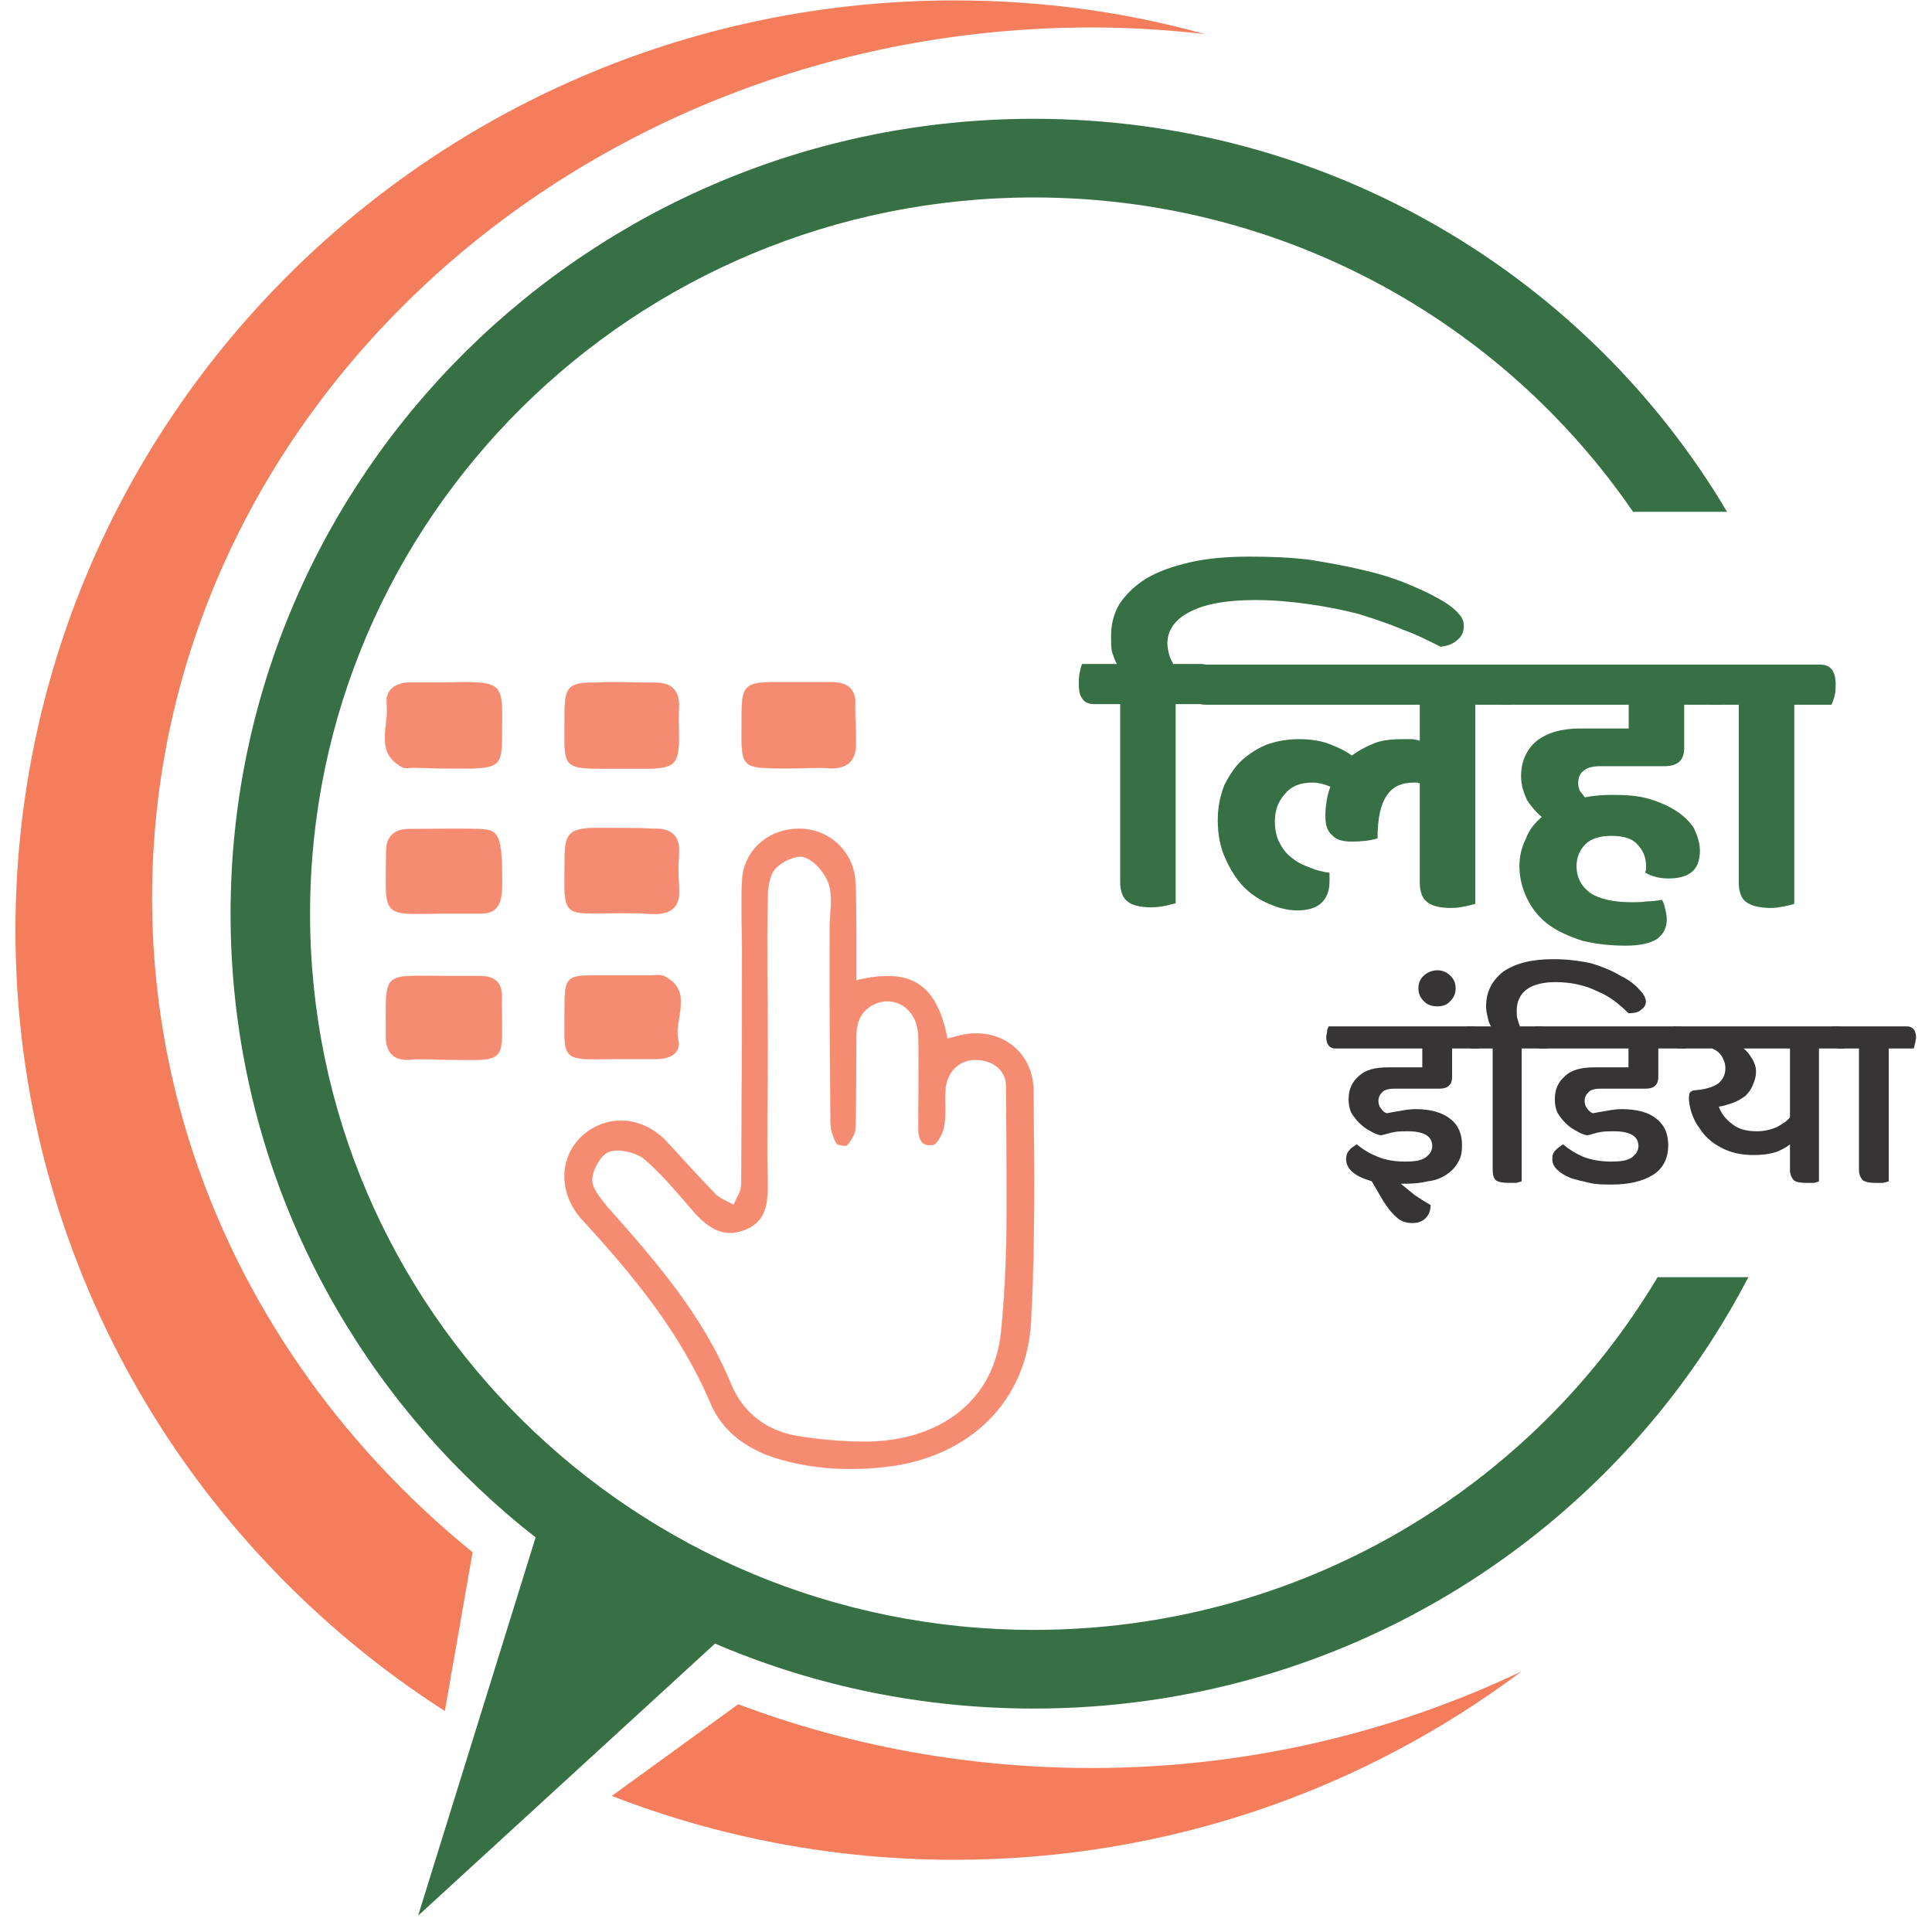<svg width="103" height="103" viewBox="0 0 103 103" fill="none" xmlns="http://www.w3.org/2000/svg">
<path fill-rule="evenodd" clip-rule="evenodd" d="M40.926 55.629C40.926 58.163 40.882 60.74 40.926 63.274C40.926 64.323 40.75 65.197 39.646 65.59C38.543 65.983 37.792 65.459 37.086 64.716C36.203 63.711 35.364 62.663 34.349 61.789C33.907 61.44 33.024 61.221 32.495 61.396C32.053 61.527 31.612 62.313 31.568 62.837C31.523 63.318 32.009 63.886 32.362 64.323C34.923 67.206 37.439 70.09 38.94 73.716C39.602 75.376 40.971 76.381 42.781 76.599C43.884 76.774 45.076 76.861 46.224 76.861C50.065 76.818 53.022 74.721 53.376 70.963C53.817 66.638 53.64 62.27 53.64 57.901C53.64 57.027 52.89 56.503 52.007 56.503C51.168 56.503 50.55 57.071 50.418 57.944C50.329 58.6 50.462 59.343 50.329 60.041C50.285 60.391 49.976 61.003 49.711 61.046C48.961 61.134 48.961 60.478 48.961 59.954C48.961 58.381 49.005 56.809 48.961 55.236C48.917 53.925 47.946 53.139 46.842 53.445C45.959 53.75 45.65 54.406 45.65 55.236C45.65 56.896 45.65 58.512 45.606 60.129C45.606 60.435 45.385 60.784 45.164 61.046C45.12 61.134 44.635 61.046 44.59 60.959C44.414 60.609 44.282 60.216 44.282 59.867C44.237 56.372 44.237 52.92 44.237 49.469C44.237 48.683 44.414 47.853 44.193 47.154C44.017 46.586 43.443 45.887 42.913 45.712C42.471 45.537 41.677 45.93 41.324 46.324C41.015 46.673 40.926 47.372 40.926 47.896C40.882 50.474 40.926 53.051 40.926 55.629ZM45.65 52.265C48.564 51.566 49.932 52.44 50.506 55.367C50.771 55.323 50.992 55.236 51.212 55.192C53.243 54.712 55.097 56.022 55.097 58.163C55.141 62.27 55.185 66.376 54.965 70.439C54.744 74.721 51.698 77.604 47.46 78.172C45.385 78.434 43.355 78.347 41.368 77.735C39.823 77.255 38.498 76.293 37.88 74.808C36.291 71.051 33.731 67.949 30.994 64.978C29.758 63.58 29.802 61.658 31.082 60.522C32.45 59.343 34.349 59.517 35.629 60.959C36.468 61.876 37.306 62.794 38.189 63.711C38.454 63.93 38.807 64.061 39.117 64.236C39.249 63.886 39.514 63.536 39.514 63.187C39.558 58.993 39.558 54.755 39.558 50.561C39.558 49.382 39.514 48.202 39.558 47.023C39.602 45.406 40.882 44.227 42.516 44.183C44.149 44.139 45.518 45.362 45.606 47.023C45.65 47.896 45.65 48.77 45.65 49.644C45.65 50.517 45.65 51.348 45.65 52.265Z" fill="#F58B71"/>
<path fill-rule="evenodd" clip-rule="evenodd" d="M40.926 55.629C40.926 58.163 40.882 60.74 40.926 63.274C40.926 64.323 40.75 65.197 39.646 65.59C38.543 65.983 37.792 65.459 37.086 64.716C36.203 63.711 35.364 62.663 34.349 61.789C33.907 61.44 33.024 61.221 32.495 61.396C32.053 61.527 31.612 62.313 31.568 62.837C31.523 63.318 32.009 63.886 32.362 64.323C34.923 67.206 37.439 70.09 38.94 73.716C39.602 75.376 40.971 76.381 42.781 76.599C43.884 76.774 45.076 76.861 46.224 76.861C50.065 76.818 53.022 74.721 53.376 70.963C53.817 66.638 53.64 62.27 53.64 57.901C53.64 57.027 52.89 56.503 52.007 56.503C51.168 56.503 50.55 57.071 50.418 57.944C50.329 58.6 50.462 59.343 50.329 60.041C50.285 60.391 49.976 61.003 49.711 61.046C48.961 61.134 48.961 60.478 48.961 59.954C48.961 58.381 49.005 56.809 48.961 55.236C48.917 53.925 47.946 53.139 46.842 53.445C45.959 53.75 45.65 54.406 45.65 55.236C45.65 56.896 45.65 58.512 45.606 60.129C45.606 60.435 45.385 60.784 45.164 61.046C45.12 61.134 44.635 61.046 44.59 60.959C44.414 60.609 44.282 60.216 44.282 59.867C44.237 56.372 44.237 52.92 44.237 49.469C44.237 48.683 44.414 47.853 44.193 47.154C44.017 46.586 43.443 45.887 42.913 45.712C42.471 45.537 41.677 45.93 41.324 46.324C41.015 46.673 40.926 47.372 40.926 47.896C40.882 50.474 40.926 53.051 40.926 55.629ZM45.65 52.265C48.564 51.566 49.932 52.44 50.506 55.367C50.771 55.323 50.992 55.236 51.212 55.192C53.243 54.712 55.097 56.022 55.097 58.163C55.141 62.27 55.185 66.376 54.965 70.439C54.744 74.721 51.698 77.604 47.46 78.172C45.385 78.434 43.355 78.347 41.368 77.735C39.823 77.255 38.498 76.293 37.88 74.808C36.291 71.051 33.731 67.949 30.994 64.978C29.758 63.58 29.802 61.658 31.082 60.522C32.45 59.343 34.349 59.517 35.629 60.959C36.468 61.876 37.306 62.794 38.189 63.711C38.454 63.93 38.807 64.061 39.117 64.236C39.249 63.886 39.514 63.536 39.514 63.187C39.558 58.993 39.558 54.755 39.558 50.561C39.558 49.382 39.514 48.202 39.558 47.023C39.602 45.406 40.882 44.227 42.516 44.183C44.149 44.139 45.518 45.362 45.606 47.023C45.65 47.896 45.65 48.77 45.65 49.644C45.65 50.517 45.65 51.348 45.65 52.265Z" stroke="#F58B71" stroke-width="0.014"/>
<path fill-rule="evenodd" clip-rule="evenodd" d="M23.799 36.382C26.934 36.338 26.801 36.294 26.757 39.309C26.757 40.75 26.581 40.925 25.08 40.969C24.108 40.969 23.093 40.969 22.078 40.925C21.857 40.925 21.592 41.013 21.416 40.881C19.959 40.095 20.753 38.697 20.621 37.517C20.533 36.731 21.151 36.382 21.901 36.382C22.563 36.382 23.181 36.382 23.799 36.382Z" fill="#F58B71"/>
<path fill-rule="evenodd" clip-rule="evenodd" d="M23.799 36.382C26.934 36.338 26.801 36.294 26.757 39.309C26.757 40.75 26.581 40.925 25.08 40.969C24.108 40.969 23.093 40.969 22.078 40.925C21.857 40.925 21.592 41.013 21.416 40.881C19.959 40.095 20.753 38.697 20.621 37.517C20.533 36.731 21.151 36.382 21.901 36.382C22.563 36.382 23.181 36.382 23.799 36.382Z" stroke="#F58B71" stroke-width="0.014"/>
<path fill-rule="evenodd" clip-rule="evenodd" d="M33.062 40.978C29.752 40.978 30.105 41.153 30.105 37.963C30.105 36.653 30.326 36.391 31.65 36.391C32.709 36.347 33.813 36.391 34.873 36.391C35.8 36.391 36.241 36.784 36.197 37.745C36.153 38.313 36.197 38.924 36.197 39.492C36.153 40.716 35.932 40.934 34.652 40.978C34.122 40.978 33.592 40.978 33.062 40.978Z" fill="#F58B71"/>
<path fill-rule="evenodd" clip-rule="evenodd" d="M33.062 40.978C29.752 40.978 30.105 41.153 30.105 37.963C30.105 36.653 30.326 36.391 31.65 36.391C32.709 36.347 33.813 36.391 34.873 36.391C35.8 36.391 36.241 36.784 36.197 37.745C36.153 38.313 36.197 38.924 36.197 39.492C36.153 40.716 35.932 40.934 34.652 40.978C34.122 40.978 33.592 40.978 33.062 40.978Z" stroke="#F58B71" stroke-width="0.014"/>
<path fill-rule="evenodd" clip-rule="evenodd" d="M42.459 40.958C39.236 40.958 39.545 41.133 39.545 37.988C39.545 36.59 39.766 36.371 41.223 36.371C42.282 36.371 43.298 36.371 44.357 36.371C45.152 36.371 45.637 36.721 45.593 37.551C45.593 38.25 45.637 38.949 45.637 39.648C45.637 40.565 45.152 41.002 44.225 40.958C43.651 40.915 43.033 40.958 42.459 40.958Z" fill="#F58B71"/>
<path fill-rule="evenodd" clip-rule="evenodd" d="M42.459 40.958C39.236 40.958 39.545 41.133 39.545 37.988C39.545 36.59 39.766 36.371 41.223 36.371C42.282 36.371 43.298 36.371 44.357 36.371C45.152 36.371 45.637 36.721 45.593 37.551C45.593 38.25 45.637 38.949 45.637 39.648C45.637 40.565 45.152 41.002 44.225 40.958C43.651 40.915 43.033 40.958 42.459 40.958Z" stroke="#F58B71" stroke-width="0.014"/>
<path fill-rule="evenodd" clip-rule="evenodd" d="M23.639 48.701H23.506C20.284 48.745 20.549 48.963 20.593 45.337C20.593 44.638 20.99 44.201 21.785 44.201C23.021 44.201 24.301 44.157 25.537 44.201C26.641 44.201 26.773 44.594 26.773 47.215C26.729 48.046 26.641 48.745 25.537 48.701C24.875 48.701 24.257 48.701 23.639 48.701Z" fill="#F58B71"/>
<path fill-rule="evenodd" clip-rule="evenodd" d="M23.639 48.701H23.506C20.284 48.745 20.549 48.963 20.593 45.337C20.593 44.638 20.99 44.201 21.785 44.201C23.021 44.201 24.301 44.157 25.537 44.201C26.641 44.201 26.773 44.594 26.773 47.215C26.729 48.046 26.641 48.745 25.537 48.701C24.875 48.701 24.257 48.701 23.639 48.701Z" stroke="#F58B71" stroke-width="0.014"/>
<path fill-rule="evenodd" clip-rule="evenodd" d="M23.571 56.489C23.042 56.489 22.468 56.446 21.894 56.489C20.923 56.577 20.569 56.053 20.569 55.179C20.569 51.727 20.349 52.033 23.571 52.033C24.233 52.033 24.896 52.033 25.558 52.033C26.441 52.033 26.794 52.426 26.75 53.257C26.75 56.795 27.191 56.533 23.571 56.489Z" fill="#F58B71"/>
<path fill-rule="evenodd" clip-rule="evenodd" d="M23.571 56.489C23.042 56.489 22.468 56.446 21.894 56.489C20.923 56.577 20.569 56.053 20.569 55.179C20.569 51.727 20.349 52.033 23.571 52.033C24.233 52.033 24.896 52.033 25.558 52.033C26.441 52.033 26.794 52.426 26.75 53.257C26.75 56.795 27.191 56.533 23.571 56.489Z" stroke="#F58B71" stroke-width="0.014"/>
<path fill-rule="evenodd" clip-rule="evenodd" d="M33.066 48.68C29.932 48.68 30.064 49.074 30.108 45.797C30.108 44.443 30.329 44.18 31.698 44.137C32.757 44.137 33.816 44.137 34.92 44.18C35.759 44.18 36.245 44.53 36.2 45.447C36.156 46.059 36.156 46.671 36.2 47.326C36.289 48.374 35.759 48.768 34.744 48.724C34.17 48.68 33.596 48.68 33.066 48.68Z" fill="#F58B71"/>
<path fill-rule="evenodd" clip-rule="evenodd" d="M33.066 48.68C29.932 48.68 30.064 49.074 30.108 45.797C30.108 44.443 30.329 44.18 31.698 44.137C32.757 44.137 33.816 44.137 34.92 44.18C35.759 44.18 36.245 44.53 36.2 45.447C36.156 46.059 36.156 46.671 36.2 47.326C36.289 48.374 35.759 48.768 34.744 48.724C34.17 48.68 33.596 48.68 33.066 48.68Z" stroke="#F58B71" stroke-width="0.014"/>
<path fill-rule="evenodd" clip-rule="evenodd" d="M33.062 56.454C29.752 56.498 30.105 56.673 30.105 53.571C30.105 52.129 30.237 51.998 31.738 51.998C32.709 51.998 33.725 51.998 34.74 51.998C34.961 51.998 35.226 51.955 35.402 52.042C36.991 52.828 35.932 54.27 36.153 55.406C36.329 56.105 35.755 56.454 35.049 56.454C34.387 56.454 33.725 56.454 33.062 56.454Z" fill="#F58B71"/>
<path fill-rule="evenodd" clip-rule="evenodd" d="M33.062 56.454C29.752 56.498 30.105 56.673 30.105 53.571C30.105 52.129 30.237 51.998 31.738 51.998C32.709 51.998 33.725 51.998 34.74 51.998C34.961 51.998 35.226 51.955 35.402 52.042C36.991 52.828 35.932 54.27 36.153 55.406C36.329 56.105 35.755 56.454 35.049 56.454C34.387 56.454 33.725 56.454 33.062 56.454Z" stroke="#F58B71" stroke-width="0.014"/>
<path fill-rule="evenodd" clip-rule="evenodd" d="M39.357 90.858C45.177 93.05 51.542 94.257 58.213 94.257C66.468 94.257 74.238 92.379 81.125 89.102C72.737 95.393 62.275 99.15 50.885 99.15C44.44 99.15 38.277 97.943 32.617 95.745L39.357 90.858ZM25.195 82.754C14.72 74.246 8.108 61.762 8.108 47.861C8.108 22.26 30.534 1.464 58.213 1.464C60.244 1.464 62.275 1.595 64.217 1.814C59.979 0.634 55.52 0.022 50.885 0.022C23.25 0.022 0.824 22.216 0.824 49.608C0.824 67.047 9.943 82.39 23.716 91.219L25.195 82.754Z" fill="#F47D5C"/>
<path d="M29.266 79.674L22.291 102.129L40.788 85.178L29.266 79.674Z" fill="#377044"/>
<path fill-rule="evenodd" clip-rule="evenodd" d="M16.53 48.71C16.53 69.812 33.835 86.894 55.113 86.894C69.286 86.894 81.664 79.347 88.371 68.089H93.21C86.105 81.751 71.718 91.088 55.113 91.088C31.451 91.088 12.292 72.127 12.292 48.71C12.292 25.294 31.451 6.333 55.113 6.333C70.874 6.333 84.638 14.746 92.072 27.284H87.061C80.124 17.168 68.408 10.527 55.113 10.527C33.835 10.527 16.53 27.609 16.53 48.71Z" fill="#377044"/>
<path d="M62.678 37.539V48.155C62.501 48.199 62.324 48.242 62.148 48.286C61.927 48.33 61.662 48.373 61.397 48.373C60.735 48.373 60.294 48.242 60.073 48.024C59.852 47.849 59.72 47.499 59.72 47.019V37.539H58.351C58.042 37.539 57.822 37.451 57.689 37.233C57.557 37.058 57.513 36.796 57.513 36.403C57.513 36.272 57.513 36.097 57.557 35.879C57.601 35.66 57.645 35.485 57.689 35.398H59.543C59.411 35.179 59.367 34.961 59.278 34.743C59.234 34.48 59.234 34.218 59.234 33.913C59.234 33.301 59.367 32.733 59.676 32.209C60.029 31.684 60.47 31.248 61.088 30.854C61.751 30.461 62.501 30.199 63.428 29.981C64.355 29.762 65.459 29.675 66.651 29.675C67.754 29.675 68.858 29.718 69.873 29.85C70.933 30.024 71.904 30.199 72.787 30.418C73.714 30.636 74.508 30.898 75.215 31.204C75.965 31.51 76.539 31.816 76.981 32.078C77.334 32.296 77.599 32.514 77.775 32.733C77.952 32.908 78.04 33.126 78.04 33.345C78.04 33.65 77.952 33.913 77.731 34.087C77.51 34.306 77.201 34.437 76.804 34.48C76.186 34.175 75.524 33.825 74.773 33.563C74.067 33.257 73.272 32.995 72.434 32.733C71.595 32.514 70.712 32.34 69.785 32.209C68.858 32.078 67.887 31.99 66.915 31.99C65.37 31.99 64.178 32.209 63.384 32.646C62.633 33.039 62.236 33.607 62.236 34.306C62.236 34.48 62.28 34.699 62.324 34.874C62.369 35.048 62.457 35.223 62.545 35.398H64.002C64.576 35.398 64.841 35.747 64.841 36.446C64.841 36.621 64.841 36.796 64.797 37.014C64.752 37.233 64.708 37.408 64.62 37.539H62.678Z" fill="#377044"/>
<path d="M73.441 44.693C73.044 44.824 72.558 44.867 72.072 44.867C71.587 44.867 71.234 44.78 71.013 44.518C70.748 44.299 70.66 43.95 70.66 43.513C70.66 42.945 70.748 42.421 70.925 41.94C70.616 41.809 70.307 41.722 69.953 41.722C69.291 41.722 68.806 41.94 68.497 42.333C68.144 42.727 67.967 43.207 67.967 43.775C67.967 44.256 68.055 44.649 68.232 44.955C68.408 45.304 68.629 45.566 68.938 45.785C69.203 46.003 69.512 46.134 69.865 46.265C70.174 46.396 70.527 46.484 70.88 46.527C70.88 46.571 70.88 46.658 70.88 46.746C70.88 46.789 70.88 46.877 70.88 46.964C70.88 47.401 70.792 47.751 70.527 48.056C70.263 48.362 69.821 48.537 69.159 48.537C68.673 48.537 68.144 48.406 67.658 48.188C67.128 47.969 66.687 47.663 66.289 47.27C65.892 46.833 65.583 46.353 65.318 45.741C65.053 45.173 64.921 44.474 64.921 43.731C64.921 43.032 65.053 42.421 65.274 41.853C65.539 41.328 65.848 40.848 66.245 40.498C66.642 40.149 67.128 39.843 67.614 39.668C68.144 39.494 68.673 39.406 69.247 39.406C69.865 39.406 70.439 39.494 70.88 39.668C71.322 39.843 71.719 40.018 72.072 40.28C72.426 40.018 72.823 39.8 73.264 39.625C73.706 39.45 74.236 39.406 74.765 39.406C74.942 39.406 75.118 39.406 75.251 39.406C75.383 39.406 75.56 39.45 75.692 39.494V37.571H64.303C63.994 37.571 63.773 37.484 63.641 37.266C63.508 37.091 63.464 36.829 63.464 36.435C63.464 36.304 63.464 36.13 63.508 35.911C63.552 35.693 63.596 35.518 63.641 35.431H79.975C80.548 35.431 80.813 35.78 80.813 36.479C80.813 36.654 80.813 36.829 80.769 37.047C80.725 37.266 80.681 37.44 80.593 37.571H78.65V48.188C78.474 48.231 78.341 48.275 78.12 48.319C77.9 48.362 77.679 48.406 77.37 48.406C76.708 48.406 76.266 48.275 76.046 48.056C75.825 47.882 75.692 47.532 75.692 47.052V41.765C75.648 41.765 75.604 41.722 75.56 41.722C75.516 41.722 75.472 41.722 75.383 41.722C74.721 41.722 74.236 41.94 73.927 42.421C73.618 42.858 73.441 43.6 73.441 44.693Z" fill="#377044"/>
<path d="M89.788 37.571V39.887C89.788 40.542 89.435 40.848 88.729 40.848H85.33C84.888 40.848 84.579 40.935 84.403 41.11C84.226 41.241 84.138 41.46 84.138 41.765C84.138 41.897 84.182 42.071 84.226 42.159C84.314 42.29 84.403 42.377 84.491 42.508C84.933 42.421 85.418 42.377 85.948 42.377C86.698 42.377 87.361 42.421 87.934 42.596C88.508 42.77 88.994 42.989 89.391 43.251C89.788 43.513 90.097 43.819 90.318 44.168C90.495 44.562 90.627 44.955 90.627 45.348C90.627 45.916 90.451 46.309 90.142 46.527C89.833 46.746 89.435 46.833 88.95 46.833C88.508 46.833 88.111 46.746 87.714 46.527C87.714 46.44 87.758 46.396 87.758 46.353C87.758 46.309 87.758 46.265 87.758 46.178C87.758 45.697 87.581 45.304 87.272 44.998C87.007 44.693 86.522 44.562 85.904 44.562C85.33 44.562 84.844 44.693 84.535 44.998C84.226 45.304 84.05 45.697 84.05 46.178C84.05 46.789 84.314 47.27 84.8 47.62C85.286 47.925 85.992 48.1 87.007 48.1C87.228 48.1 87.537 48.1 87.802 48.056C88.111 48.056 88.376 48.013 88.597 47.969C88.685 48.1 88.729 48.231 88.773 48.45C88.817 48.624 88.861 48.843 88.861 49.018C88.861 49.455 88.685 49.804 88.332 50.066C87.978 50.285 87.449 50.416 86.654 50.416C85.86 50.416 85.065 50.328 84.359 50.154C83.696 49.935 83.078 49.673 82.593 49.323C82.107 48.974 81.71 48.493 81.445 47.969C81.18 47.445 81.004 46.833 81.004 46.178C81.004 45.61 81.136 45.129 81.357 44.693C81.533 44.212 81.842 43.862 82.195 43.557C81.886 43.294 81.622 42.989 81.401 42.639C81.224 42.246 81.092 41.853 81.092 41.372C81.092 40.586 81.401 39.931 81.931 39.494C82.504 39.057 83.255 38.838 84.226 38.838H86.831V37.571H80.253C79.9 37.571 79.679 37.484 79.547 37.266C79.459 37.091 79.37 36.829 79.37 36.435C79.37 36.304 79.414 36.13 79.414 35.911C79.459 35.693 79.503 35.518 79.547 35.431H91.201C91.775 35.431 92.04 35.78 92.04 36.479C92.04 36.654 92.04 36.829 91.996 37.047C91.952 37.266 91.907 37.44 91.863 37.571H89.788Z" fill="#377044"/>
<path d="M95.657 37.571V48.188C95.525 48.231 95.348 48.275 95.127 48.319C94.906 48.362 94.686 48.406 94.421 48.406C93.759 48.406 93.317 48.275 93.052 48.056C92.832 47.882 92.699 47.532 92.699 47.052V37.571H91.375C91.022 37.571 90.801 37.484 90.713 37.266C90.58 37.091 90.492 36.829 90.492 36.435C90.492 36.304 90.536 36.13 90.58 35.911C90.58 35.693 90.624 35.518 90.713 35.431H97.025C97.599 35.431 97.864 35.78 97.864 36.479C97.864 36.654 97.864 36.829 97.82 37.047C97.776 37.266 97.688 37.44 97.644 37.571H95.657Z" fill="#377044"/>
<path d="M73.928 59.35C74.149 59.306 74.414 59.262 74.678 59.219C74.899 59.175 75.164 59.131 75.473 59.131C76.268 59.131 76.886 59.306 77.327 59.656C77.769 60.005 77.945 60.486 77.945 61.053C77.945 61.403 77.901 61.709 77.725 61.971C77.592 62.233 77.371 62.452 77.106 62.626C76.842 62.801 76.533 62.932 76.135 62.976C75.782 63.063 75.385 63.107 74.943 63.107C74.899 63.107 74.855 63.107 74.811 63.107C74.767 63.107 74.723 63.107 74.678 63.107C74.943 63.325 75.164 63.5 75.429 63.718C75.694 63.893 75.959 64.068 76.268 64.243C76.268 64.549 76.179 64.767 76.003 64.942C75.826 65.117 75.606 65.204 75.296 65.204C74.987 65.204 74.678 65.117 74.458 64.898C74.193 64.68 73.928 64.33 73.663 63.893L73.133 62.976C72.692 62.845 72.383 62.714 72.118 62.495C71.897 62.321 71.765 62.058 71.765 61.796C71.765 61.621 71.809 61.447 71.942 61.316C72.03 61.185 72.206 61.097 72.339 61.01C72.648 61.272 73.001 61.49 73.442 61.665C73.84 61.84 74.37 61.927 74.899 61.927C75.385 61.927 75.738 61.884 76.003 61.709C76.224 61.534 76.356 61.359 76.356 61.097C76.356 60.573 75.915 60.311 75.032 60.311C74.811 60.311 74.546 60.311 74.325 60.355C74.061 60.398 73.84 60.486 73.619 60.529C73.398 60.486 73.222 60.398 73.001 60.267C72.824 60.18 72.648 60.049 72.471 59.874C72.295 59.699 72.162 59.524 72.03 59.306C71.942 59.087 71.897 58.869 71.897 58.607C71.897 58.083 72.074 57.69 72.427 57.384C72.78 57.034 73.31 56.903 74.016 56.903H75.826V55.898H71.191C70.882 55.898 70.705 55.68 70.705 55.287C70.705 55.199 70.75 55.112 70.75 54.981C70.75 54.894 70.794 54.806 70.838 54.719H78.475C78.828 54.719 78.961 54.937 78.961 55.33C78.961 55.374 78.961 55.505 78.961 55.593C78.916 55.724 78.916 55.811 78.872 55.898H77.415V57.427C77.415 57.821 77.195 58.039 76.753 58.039H74.37C74.061 58.039 73.84 58.083 73.707 58.214C73.575 58.345 73.487 58.476 73.487 58.694C73.487 58.825 73.531 59 73.619 59.087C73.707 59.219 73.796 59.306 73.928 59.35Z" fill="#373435"/>
<path d="M75.618 52.69C75.618 52.428 75.707 52.209 75.883 52.034C76.06 51.86 76.325 51.728 76.634 51.728C76.943 51.728 77.164 51.86 77.34 52.034C77.517 52.209 77.605 52.428 77.605 52.69C77.605 52.952 77.517 53.17 77.34 53.345C77.164 53.563 76.943 53.651 76.634 53.651C76.325 53.651 76.06 53.563 75.883 53.345C75.707 53.17 75.618 52.952 75.618 52.69Z" fill="#373435"/>
<path d="M81.124 55.898V62.975C81.036 63.019 80.947 63.019 80.859 63.062C80.727 63.062 80.594 63.062 80.462 63.062C80.109 63.062 79.888 63.019 79.755 62.931C79.623 62.8 79.579 62.626 79.579 62.364V55.898H78.564C78.387 55.898 78.254 55.854 78.166 55.723C78.122 55.636 78.078 55.505 78.078 55.286C78.078 55.199 78.078 55.111 78.078 54.98C78.122 54.893 78.122 54.806 78.166 54.718H79.49C79.402 54.587 79.358 54.456 79.314 54.238C79.27 54.063 79.226 53.844 79.226 53.67C79.226 52.883 79.535 52.272 80.153 51.791C80.815 51.354 81.654 51.136 82.801 51.136C83.552 51.136 84.214 51.223 84.832 51.354C85.406 51.529 85.936 51.747 86.377 52.01C86.819 52.228 87.172 52.49 87.392 52.752C87.657 53.014 87.746 53.233 87.746 53.407C87.746 53.582 87.657 53.713 87.481 53.844C87.348 53.975 87.084 54.019 86.819 54.019C86.333 53.539 85.803 53.102 85.141 52.84C84.523 52.534 83.773 52.359 82.934 52.359C82.272 52.359 81.742 52.49 81.389 52.752C81.036 53.014 80.859 53.407 80.859 53.888C80.859 54.019 80.859 54.194 80.903 54.325C80.947 54.5 80.992 54.631 81.036 54.718H82.095C82.448 54.718 82.581 54.937 82.581 55.33C82.581 55.373 82.581 55.505 82.537 55.592C82.537 55.723 82.492 55.81 82.492 55.898H81.124Z" fill="#373435"/>
<path d="M84.921 59.35C85.142 59.306 85.407 59.262 85.672 59.219C85.892 59.175 86.157 59.131 86.466 59.131C87.261 59.131 87.923 59.306 88.32 59.656C88.762 60.005 88.938 60.486 88.938 61.053C88.938 61.752 88.674 62.277 88.144 62.626C87.57 62.976 86.864 63.151 85.936 63.151C85.495 63.151 85.098 63.151 84.745 63.063C84.347 62.976 83.994 62.888 83.729 62.801C83.42 62.67 83.2 62.539 83.023 62.364C82.846 62.189 82.758 62.015 82.758 61.796C82.758 61.578 82.802 61.447 82.935 61.316C83.067 61.185 83.2 61.097 83.332 61.01C83.641 61.272 83.994 61.49 84.391 61.665C84.833 61.84 85.363 61.927 85.892 61.927C86.378 61.927 86.731 61.884 86.996 61.709C87.217 61.534 87.349 61.359 87.349 61.097C87.349 60.573 86.908 60.311 86.025 60.311C85.804 60.311 85.539 60.311 85.319 60.355C85.054 60.398 84.833 60.486 84.612 60.529C84.391 60.486 84.215 60.398 83.994 60.267C83.818 60.18 83.641 60.049 83.464 59.874C83.288 59.699 83.155 59.524 83.023 59.306C82.935 59.087 82.891 58.869 82.891 58.607C82.891 58.083 83.067 57.69 83.42 57.384C83.773 57.034 84.303 56.903 85.01 56.903H86.819V55.898H82.184C81.875 55.898 81.699 55.68 81.699 55.287C81.699 55.199 81.743 55.112 81.743 54.981C81.743 54.894 81.787 54.806 81.831 54.719H89.512C89.821 54.719 89.998 54.937 89.998 55.33C89.998 55.374 89.954 55.505 89.954 55.593C89.954 55.724 89.91 55.811 89.865 55.898H88.409V57.427C88.409 57.821 88.188 58.039 87.746 58.039H85.363C85.054 58.039 84.833 58.083 84.701 58.214C84.568 58.345 84.48 58.476 84.48 58.694C84.48 58.825 84.524 59 84.612 59.087C84.701 59.219 84.789 59.306 84.921 59.35Z" fill="#373435"/>
<path d="M96.973 55.898V62.976C96.929 63.02 96.841 63.02 96.708 63.063C96.576 63.063 96.487 63.063 96.311 63.063C96.002 63.063 95.737 63.02 95.649 62.932C95.516 62.801 95.428 62.626 95.428 62.364V61.01C95.207 61.185 94.898 61.359 94.589 61.447C94.28 61.534 93.927 61.578 93.486 61.578C92.823 61.578 92.249 61.447 91.764 61.185C91.234 60.922 90.837 60.529 90.572 60.092C90.395 59.874 90.263 59.568 90.175 59.306C90.086 59 90.042 58.782 90.042 58.563C90.042 58.476 90.042 58.345 90.086 58.258C90.13 58.214 90.219 58.126 90.351 58.126C90.925 58.083 91.322 57.952 91.587 57.777C91.852 57.559 91.985 57.296 91.985 56.947C91.985 56.685 91.896 56.51 91.808 56.335C91.676 56.117 91.499 55.986 91.278 55.898H89.557C89.248 55.898 89.071 55.68 89.071 55.287C89.071 55.199 89.071 55.112 89.115 54.981C89.115 54.894 89.159 54.806 89.204 54.719H97.944C98.121 54.719 98.253 54.762 98.341 54.894C98.386 54.981 98.43 55.112 98.43 55.33C98.43 55.374 98.43 55.505 98.43 55.593C98.386 55.724 98.386 55.811 98.341 55.898H96.973ZM93.662 60.311C94.059 60.311 94.413 60.223 94.722 60.092C95.031 59.918 95.251 59.787 95.428 59.568V55.898H92.956C93.132 56.029 93.265 56.204 93.397 56.423C93.53 56.641 93.618 56.859 93.618 57.122C93.618 57.427 93.53 57.646 93.441 57.864C93.353 58.083 93.221 58.258 93.044 58.432C92.868 58.563 92.647 58.694 92.426 58.782C92.161 58.869 91.941 58.956 91.632 59C91.764 59.35 91.985 59.656 92.338 59.918C92.647 60.18 93.088 60.311 93.662 60.311Z" fill="#373435"/>
<path d="M100.695 55.898V62.976C100.607 63.02 100.518 63.02 100.386 63.063C100.298 63.063 100.165 63.063 99.989 63.063C99.68 63.063 99.459 63.02 99.326 62.932C99.194 62.801 99.106 62.626 99.106 62.364V55.898H98.09C97.914 55.898 97.781 55.855 97.737 55.724C97.649 55.636 97.605 55.505 97.605 55.287C97.605 55.199 97.649 55.112 97.649 54.981C97.649 54.894 97.693 54.806 97.693 54.719H101.666C101.975 54.719 102.152 54.937 102.152 55.33C102.152 55.374 102.108 55.505 102.108 55.593C102.063 55.724 102.063 55.811 102.019 55.898H100.695Z" fill="#373435"/>
</svg>
